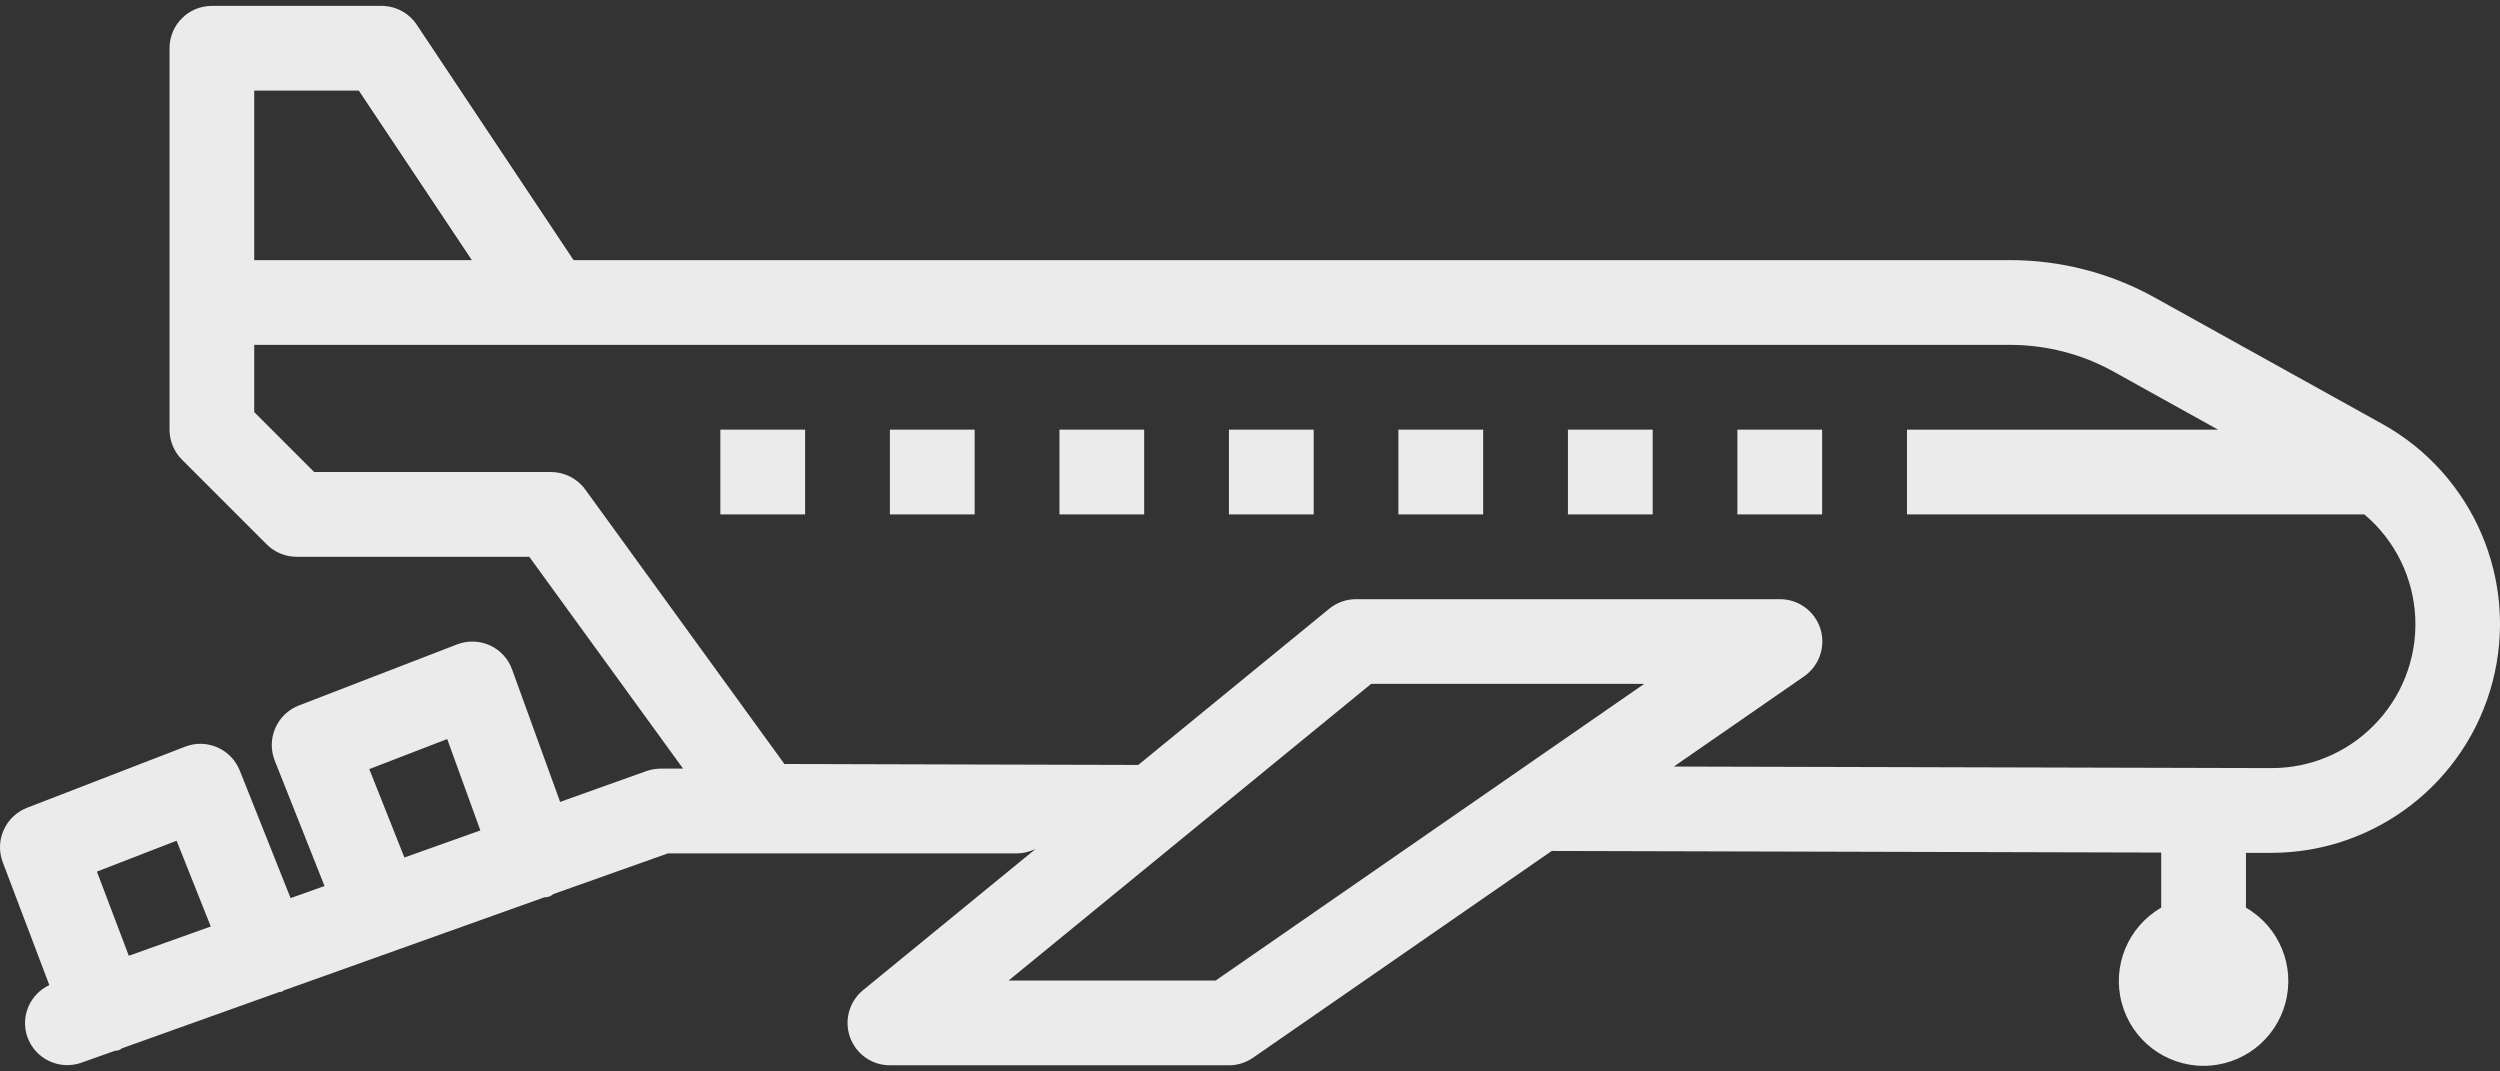 <svg width="42" height="18" viewBox="0 0 42 18" fill="none" xmlns="http://www.w3.org/2000/svg">
<rect x="0" y="0" width="42" height="18" fill="#333333" stroke="none"/>
<g clip-path="url(#clip0)">
<path d="M40.027 7.125L36.198 4.998C35.457 4.587 34.624 4.371 33.777 4.37H9.636L7.002 0.416C6.869 0.217 6.646 0.098 6.407 0.099H3.559C3.166 0.099 2.848 0.417 2.848 0.811V7.218C2.848 7.407 2.923 7.588 3.056 7.721L4.48 9.145C4.613 9.279 4.795 9.354 4.983 9.354H8.892L11.476 12.913H11.096C11.014 12.914 10.934 12.928 10.857 12.955L9.41 13.472L8.603 11.247C8.538 11.067 8.404 10.921 8.23 10.842C8.055 10.763 7.857 10.757 7.678 10.826L5.021 11.852C4.844 11.92 4.701 12.056 4.626 12.231C4.549 12.405 4.546 12.602 4.616 12.779L5.452 14.885L4.882 15.088L4.028 12.945C3.883 12.582 3.474 12.403 3.11 12.544L0.456 13.57C0.091 13.711 -0.092 14.12 0.046 14.485L0.829 16.55C0.5 16.702 0.34 17.08 0.46 17.422C0.592 17.792 0.999 17.985 1.369 17.853L1.922 17.656C1.949 17.653 1.976 17.648 2.002 17.641C2.023 17.634 2.036 17.617 2.055 17.609L4.689 16.667C4.706 16.661 4.724 16.667 4.741 16.658C4.757 16.648 4.76 16.643 4.771 16.638L9.142 15.076C9.171 15.074 9.201 15.07 9.229 15.063C9.254 15.05 9.278 15.036 9.3 15.019L11.22 14.337H17.086C17.188 14.336 17.288 14.313 17.38 14.27H17.389L14.5 16.634C14.267 16.825 14.179 17.141 14.28 17.424C14.381 17.708 14.649 17.897 14.95 17.897H20.646C20.79 17.897 20.932 17.853 21.051 17.77L26.069 14.296L36.308 14.323V15.249C35.75 15.571 35.478 16.228 35.645 16.85C35.812 17.473 36.376 17.906 37.02 17.906C37.665 17.906 38.229 17.473 38.395 16.85C38.562 16.228 38.29 15.571 37.732 15.249V14.328H38.159C39.91 14.326 41.438 13.142 41.877 11.447C42.316 9.753 41.555 7.976 40.026 7.124L40.027 7.125ZM6.204 12.921L7.513 12.416L8.07 13.951L6.794 14.406L6.204 12.921ZM2.967 14.124L3.541 15.565L2.164 16.057L1.628 14.643L2.967 14.124ZM6.028 1.522L7.927 4.37H4.271V1.522H6.028ZM20.423 16.473H16.944L23.035 11.489H27.623L20.423 16.473ZM39.868 12.198C39.415 12.652 38.8 12.906 38.159 12.904H38.152L28.121 12.878L30.309 11.363C30.565 11.185 30.676 10.862 30.583 10.564C30.489 10.267 30.213 10.065 29.901 10.066H22.782C22.617 10.066 22.458 10.123 22.331 10.227L19.123 12.851L13.178 12.835L9.832 8.223C9.698 8.039 9.483 7.93 9.255 7.93H5.278L4.271 6.923V5.794H33.777C34.382 5.795 34.977 5.949 35.506 6.242L37.263 7.218H32.037V8.642H39.721C40.239 9.078 40.549 9.711 40.577 10.387C40.605 11.064 40.348 11.721 39.868 12.198Z" fill="#EBEBEB"/>
<path d="M12.102 7.218H13.526V8.642H12.102V7.218Z" fill="#EBEBEB"/>
<path d="M14.95 7.218H16.374V8.642H14.95V7.218Z" fill="#EBEBEB"/>
<path d="M17.799 7.218H19.222V8.642H17.799V7.218Z" fill="#EBEBEB"/>
<path d="M20.646 7.218H22.07V8.642H20.646V7.218Z" fill="#EBEBEB"/>
<path d="M23.493 7.218H24.917V8.642H23.493V7.218Z" fill="#EBEBEB"/>
<path d="M26.341 7.218H27.765V8.642H26.341V7.218Z" fill="#EBEBEB"/>
<path d="M29.188 7.218H30.612V8.642H29.188V7.218Z" fill="#EBEBEB"/>
</g>
<defs>
<clipPath id="clip0">
<rect width="42.001" height="17.807" fill="white" transform="translate(0 0.099)"/>
</clipPath>
</defs>
</svg>
